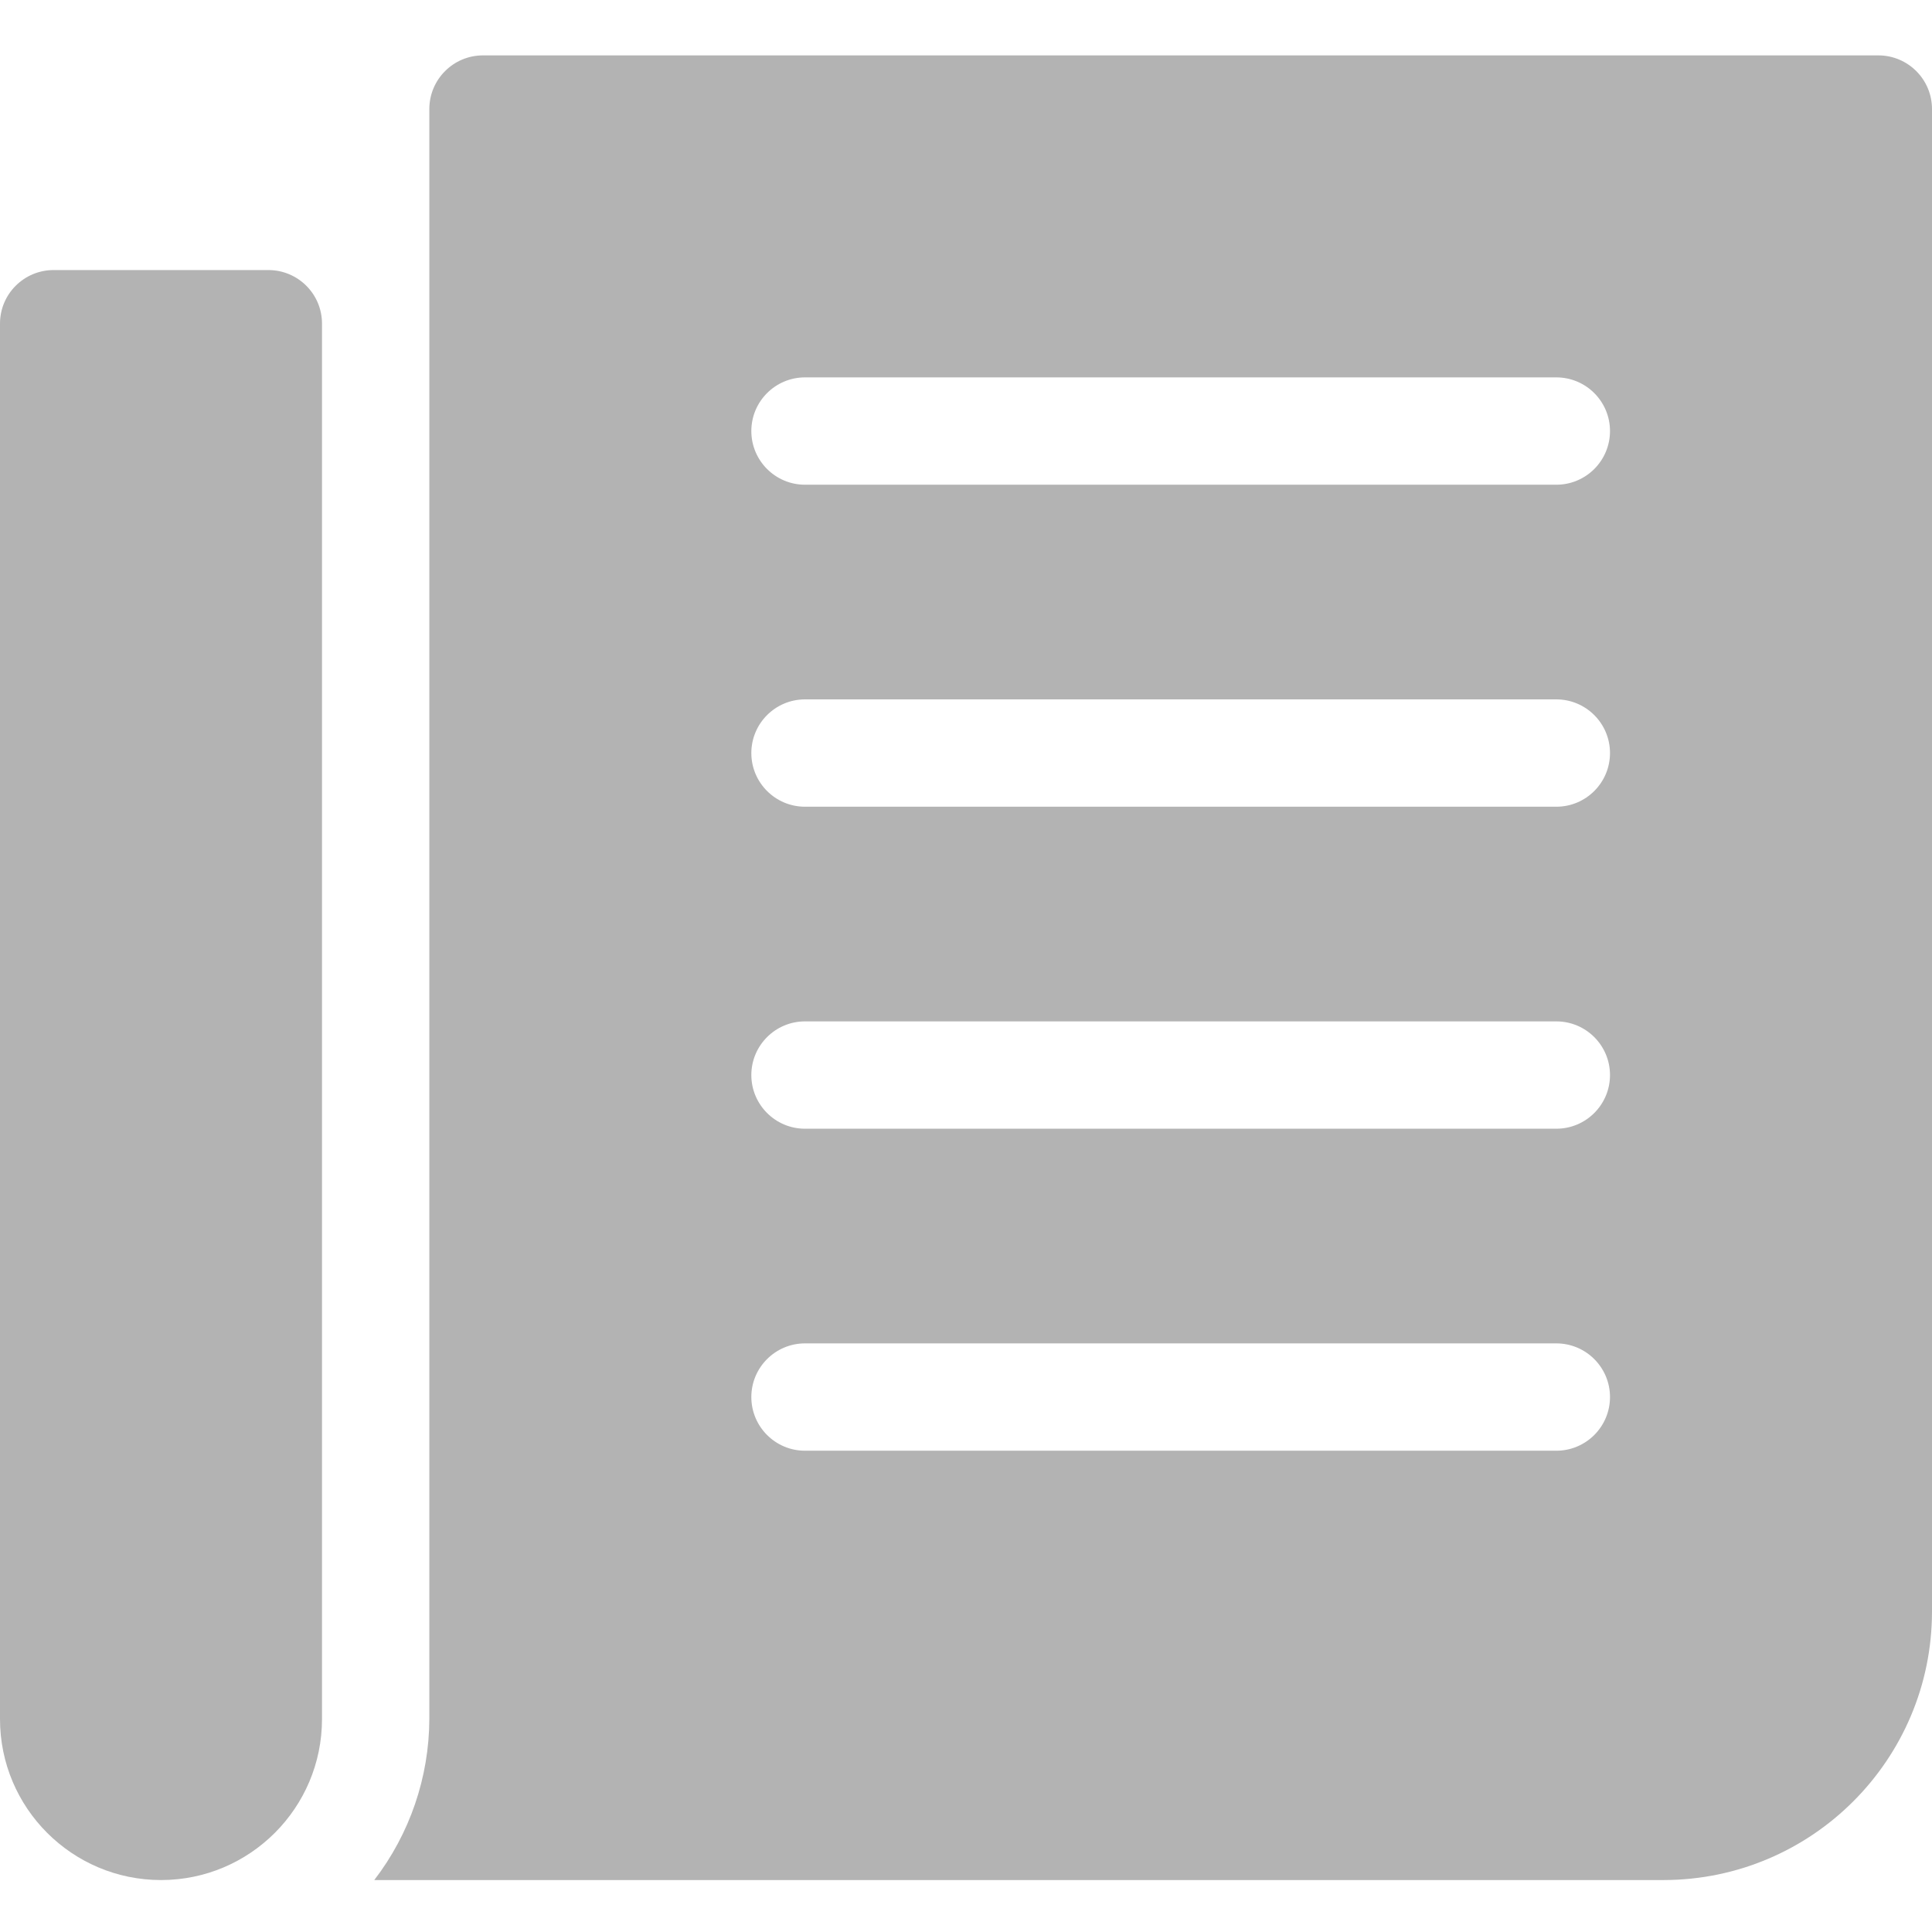 <svg width="18" height="18" viewBox="0 0 18 18" fill="none" xmlns="http://www.w3.org/2000/svg">
<g opacity="0.3">
<path d="M17.5 0.516H4.5C4.224 0.516 4 0.74 4 1.016V16.016C3.998 16.558 3.818 17.085 3.487 17.516H15.5C16.88 17.514 17.998 16.396 18 15.016V1.016C18 0.74 17.776 0.516 17.5 0.516V0.516ZM14.5 13.516H7.5C7.224 13.516 7 13.292 7 13.016C7 12.74 7.224 12.516 7.5 12.516H14.5C14.776 12.516 15 12.74 15 13.016C15 13.292 14.776 13.516 14.5 13.516ZM14.5 10.516H7.5C7.224 10.516 7 10.292 7 10.016C7 9.74 7.224 9.516 7.5 9.516H14.5C14.776 9.516 15 9.74 15 10.016C15 10.292 14.776 10.516 14.5 10.516ZM14.5 7.516H7.5C7.224 7.516 7 7.292 7 7.016C7 6.74 7.224 6.516 7.5 6.516H14.5C14.776 6.516 15 6.74 15 7.016C15 7.292 14.776 7.516 14.5 7.516ZM14.5 4.516H7.5C7.224 4.516 7 4.292 7 4.016C7 3.74 7.224 3.516 7.5 3.516H14.5C14.776 3.516 15 3.74 15 4.016C15 4.292 14.776 4.516 14.5 4.516Z" fill="black"/>
<path d="M2.5 2.516H0.5C0.224 2.516 0 2.739 0 3.015V16.016C0 16.844 0.672 17.516 1.5 17.516C2.328 17.516 3 16.844 3 16.016V3.015C3 2.739 2.776 2.516 2.5 2.516Z" fill="black"/>
</g>
</svg>
